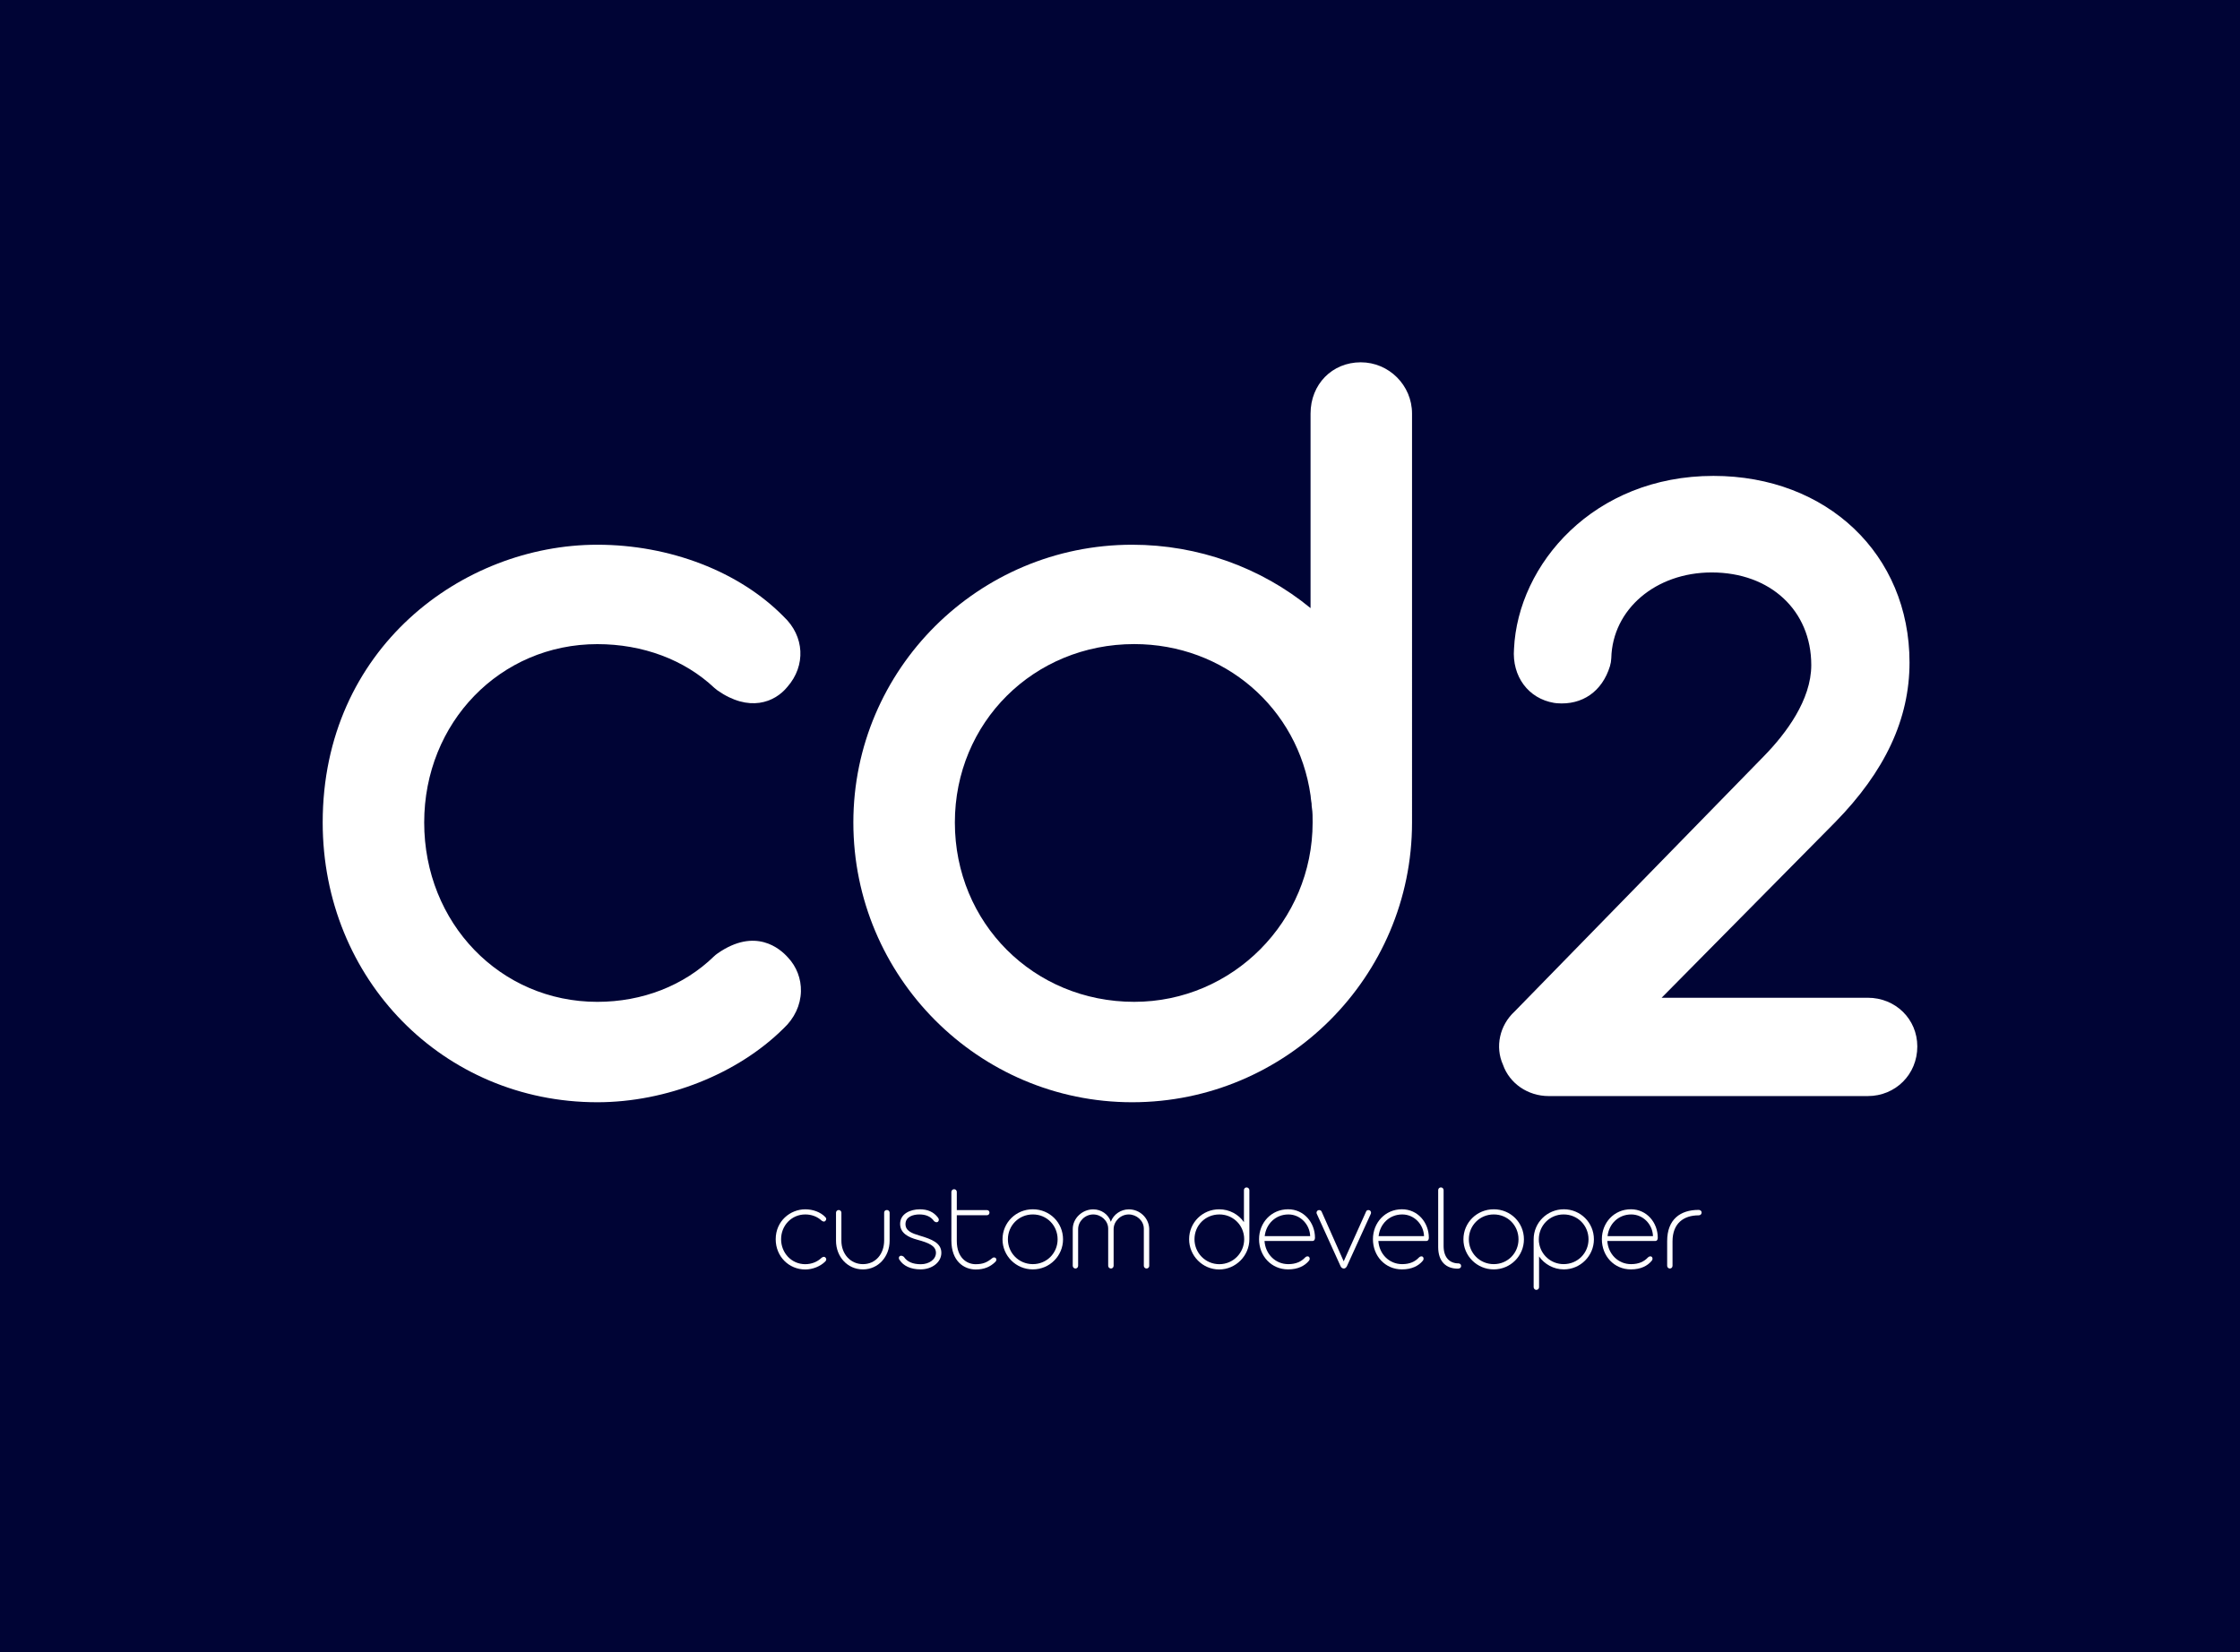 <?xml version="1.0" encoding="utf-8"?>
<!-- Generator: Adobe Illustrator 16.0.0, SVG Export Plug-In . SVG Version: 6.00 Build 0)  -->
<!DOCTYPE svg PUBLIC "-//W3C//DTD SVG 1.1//EN" "http://www.w3.org/Graphics/SVG/1.1/DTD/svg11.dtd">
<svg version="1.1" id="Layer_1" xmlns="http://www.w3.org/2000/svg" xmlns:xlink="http://www.w3.org/1999/xlink" x="0px" y="0px"
	 width="248.75px" height="183.5px" viewBox="1 -17 248.75 183.5" enable-background="new 1 -17 248.75 183.5" xml:space="preserve"
	>
<rect x="0.457" y="-19.497" fill="#000435" width="249.836" height="188.493"/>
<g>
	<g>
		<g>
			<g>
				<g>
					<path fill="#FFFFFF" d="M85.85,94.953c-4.424,4.432-11.529,7.336-18.516,7.336c-15.02,0-27.366-11.871-27.366-27.939
						c0-16.887,13.509-27.713,27.366-27.713c7.102,0,14.092,2.561,18.514,7.1c1.281,1.166,1.047,2.559,0.232,3.492
						c-1.043,1.283-2.441,0.697-3.607-0.115c-3.961-3.725-9.314-5.709-15.135-5.709c-12.58,0-22.36,10.131-22.36,22.943
						c0,12.574,9.548,23.053,22.36,23.053c5.588,0,11.059-1.982,15.135-5.939c1.166-0.813,2.564-1.395,3.725,0
						C87.012,92.279,87.129,93.793,85.85,94.953z"/>
					<path fill="#FFFFFF" d="M67.334,105.42c-17.1,0-30.499-13.65-30.499-31.072c0-19.311,15.507-30.848,30.499-30.848
						c8.055,0,15.783,2.984,20.697,7.988c2.309,2.166,2.484,5.434,0.404,7.803c-1.426,1.75-4.268,2.832-7.758,0.389
						c-0.121-0.088-0.24-0.184-0.352-0.285c-3.326-3.129-7.943-4.855-12.992-4.855c-10.781,0-19.226,8.699-19.226,19.811
						c0,11.168,8.443,19.918,19.226,19.918c5,0,9.602-1.793,12.953-5.051c0.121-0.115,0.252-0.223,0.391-0.32
						c4.209-2.943,6.963-0.535,7.836,0.457c0.943,1,1.463,2.354,1.43,3.748c-0.035,1.533-0.719,2.994-1.926,4.115
						C82.924,102.277,75.006,105.42,67.334,105.42z"/>
				</g>
				<g>
					<path fill="#FFFFFF" d="M154.67,28.934V74.35c0,15.252-12.574,27.939-27.945,27.939c-15.369,0-27.828-12.689-27.828-27.939
						c0-15.488,12.459-27.713,27.828-27.713c9.434,0,17.936,4.654,22.941,11.875V28.934c0-1.398,0.934-2.561,2.445-2.561
						C153.51,26.371,154.67,27.533,154.67,28.934z M149.895,74.35c0-0.703,0-1.4-0.113-2.098c0-0.463-0.117-0.816-0.117-1.164
						c-1.514-11.18-11.063-19.682-22.707-19.682c-13.043,0-23.057,10.133-23.057,22.943c0,12.578,10.014,23.055,23.057,23.055
						C139.766,97.4,149.895,86.922,149.895,74.35z"/>
					<path fill="#FFFFFF" d="M126.725,105.42c-17.068,0-30.961-13.938-30.961-31.072c0-17.012,13.889-30.848,30.961-30.848
						c7.346,0,14.328,2.541,19.811,7.039V28.934c0-3.248,2.396-5.695,5.576-5.695c3.135,0,5.693,2.555,5.693,5.695V74.35
						C157.805,91.482,143.859,105.42,126.725,105.42z M126.957,54.535c-11.166,0-19.92,8.703-19.92,19.813
						c0,11.17,8.754,19.92,19.92,19.92c10.926,0,19.809-8.939,19.809-19.92c0-0.615,0-1.141-0.074-1.586
						c-0.031-0.174-0.041-0.344-0.041-0.516c-0.006-0.059-0.018-0.127-0.029-0.186c-0.039-0.244-0.064-0.473-0.082-0.699
						C145.154,61.605,136.936,54.535,126.957,54.535z M149.754,61.643c0.701,1.25,1.301,2.572,1.787,3.947v-4.574
						c-0.279,0.213-0.594,0.373-0.939,0.48C150.32,61.588,150.037,61.635,149.754,61.643z"/>
				</g>
			</g>
			<g>
				<g>
					<path fill="#FFFFFF" d="M208.414,101.35h-35.428c-0.963,0-1.732-0.584-1.926-1.354c-0.387-0.67-0.195-1.633,0.48-2.213
						l27.82-28.496c3.371-3.465,6.164-7.797,6.164-12.418c0-8.182-6.352-13.67-14.443-13.67c-7.797,0-14.344,5.295-14.535,12.805
						c-0.389,1.248-1.156,1.832-2.408,1.736c-1.152-0.195-1.734-1.158-1.633-2.408c0.381-8.184,7.791-16.076,18.77-16.076
						c10.496,0,18.385,7.027,18.385,17.328c0,5.295-2.305,10.303-7.314,15.404l-24.938,25.225h30.998c1.25,0,2.121,0.869,2.121,2.02
						C210.531,100.383,209.664,101.35,208.414,101.35z"/>
					<path fill="#FFFFFF" d="M208.414,104.734h-35.428c-2.328,0-4.352-1.406-5.08-3.477c-0.893-1.982-0.383-4.383,1.295-5.922
						l27.742-28.416c2.369-2.438,5.197-6.164,5.197-10.055c0-6.057-4.547-10.285-11.057-10.285c-6.213,0-11.014,4.086-11.15,9.506
						c-0.012,0.307-0.061,0.611-0.15,0.906c-0.859,2.795-3.061,4.348-5.904,4.113c-0.094-0.004-0.195-0.02-0.295-0.037
						c-2.861-0.473-4.693-2.945-4.455-6.006c0.438-9.389,8.848-19.205,22.146-19.205c12.615,0,21.775,8.715,21.775,20.719
						c0,6.277-2.711,12.096-8.287,17.775l-19.242,19.465h22.893c3.084,0,5.5,2.375,5.5,5.406
						C213.92,102.32,211.5,104.734,208.414,104.734z M208.414,100.596h0.014H208.414z"/>
				</g>
			</g>
		</g>
	</g>
	<g>
		<g>
			<path fill="#FFFFFF" d="M92.641,123.109c-0.531,0.529-1.381,0.885-2.217,0.885c-1.807,0-3.283-1.432-3.283-3.359
				c0-2.025,1.621-3.324,3.283-3.324c0.85,0,1.689,0.305,2.217,0.854c0.156,0.141,0.131,0.303,0.029,0.414
				c-0.127,0.158-0.295,0.084-0.43-0.01c-0.475-0.449-1.121-0.688-1.816-0.688c-1.512,0-2.684,1.219-2.684,2.754
				c0,1.51,1.145,2.771,2.684,2.771c0.67,0,1.328-0.24,1.816-0.715c0.139-0.1,0.303-0.17,0.445,0
				C92.779,122.785,92.797,122.969,92.641,123.109z"/>
			<path fill="#FFFFFF" d="M93.838,120.799v-3.113c0-0.17,0.139-0.297,0.305-0.297c0.154,0,0.293,0.127,0.293,0.297v3.129
				c0,1.467,1.021,2.586,2.391,2.586c1.426,0,2.357-1.146,2.357-2.633v-3.086c0-0.172,0.117-0.293,0.311-0.293
				c0.166,0,0.297,0.139,0.297,0.293v3.117c0,1.758-1.246,3.186-2.965,3.186C95.094,123.984,93.838,122.559,93.838,120.799z"/>
			<path fill="#FFFFFF" d="M100.912,122.951c-0.082-0.096-0.094-0.18-0.094-0.238c0-0.137,0.094-0.248,0.248-0.248
				c0.111,0,0.221,0.057,0.305,0.121c0.365,0.559,1.006,0.824,1.887,0.824c0.91,0,1.678-0.531,1.678-1.266
				c0-0.77-0.781-1.109-2.078-1.457c-0.982-0.266-1.9-0.725-1.9-1.76c0-1.119,1.129-1.617,2.191-1.617c0.854,0,1.521,0.279,2,0.908
				c0.064,0.068,0.107,0.17,0.107,0.248c0,0.158-0.107,0.281-0.238,0.281c-0.127,0-0.18-0.043-0.281-0.111
				c-0.389-0.557-0.975-0.756-1.645-0.756c-0.658,0-1.539,0.238-1.539,1.076c0,0.768,0.758,1.033,1.551,1.271
				c1.383,0.406,2.432,0.824,2.432,1.916c0,1.076-1.064,1.84-2.307,1.84C102.111,123.984,101.305,123.57,100.912,122.951z"/>
			<path fill="#FFFFFF" d="M106.65,120.77v-5.389c0-0.166,0.141-0.303,0.297-0.303c0.178,0,0.305,0.137,0.305,0.303v2.014h3.32
				c0.182,0,0.309,0.109,0.309,0.279c0,0.168-0.111,0.297-0.309,0.297h-3.32v2.85c0,1.871,1.104,2.586,2.09,2.586
				c0.842,0,1.285-0.211,1.887-0.703c0.1-0.068,0.27-0.084,0.381,0.059c0.057,0.096,0.057,0.266-0.084,0.391
				c-0.557,0.545-1.229,0.842-2.184,0.842C108.045,123.984,106.65,123.078,106.65,120.77z"/>
			<path fill="#FFFFFF" d="M112.328,120.646c0-1.857,1.492-3.338,3.367-3.338c1.871,0,3.354,1.48,3.354,3.338
				c0,1.828-1.482,3.338-3.354,3.338C113.82,123.984,112.328,122.475,112.328,120.646z M118.447,120.646
				c0-1.537-1.191-2.766-2.752-2.766c-1.553,0-2.768,1.229-2.768,2.766c0,1.508,1.203,2.754,2.768,2.754
				C117.256,123.4,118.447,122.158,118.447,120.646z"/>
			<path fill="#FFFFFF" d="M128.625,123.584c0,0.17-0.143,0.303-0.297,0.303c-0.17,0-0.307-0.137-0.307-0.303v-4.123
				c0-0.893-0.809-1.58-1.676-1.58c-0.906,0-1.678,0.756-1.678,1.635v4.068c0,0.17-0.137,0.303-0.293,0.303
				c-0.172,0-0.311-0.137-0.311-0.303v-4.123c0-0.893-0.797-1.58-1.66-1.58c-0.906,0-1.678,0.756-1.678,1.635v4.068
				c0,0.17-0.139,0.303-0.291,0.303c-0.17,0-0.307-0.137-0.307-0.303v-4.074c0-1.223,1.076-2.195,2.275-2.195
				c0.895,0,1.689,0.555,1.955,1.381c0.293-0.826,1.117-1.381,1.998-1.381c1.215,0,2.219,0.949,2.264,2.15v4.119H128.625z"/>
			<path fill="#FFFFFF" d="M139.742,115.189v5.445c0,1.83-1.512,3.359-3.354,3.359c-1.848,0-3.338-1.529-3.338-3.359
				c0-1.857,1.49-3.324,3.338-3.324c1.127,0,2.152,0.559,2.75,1.426v-3.547c0-0.17,0.113-0.309,0.293-0.309
				C139.604,114.879,139.742,115.02,139.742,115.189z M139.166,120.635c0-0.082,0-0.168-0.012-0.252
				c0-0.055-0.016-0.096-0.016-0.139c-0.178-1.346-1.326-2.363-2.725-2.363c-1.564,0-2.766,1.219-2.766,2.754
				c0,1.51,1.201,2.771,2.766,2.771C137.957,123.4,139.166,122.145,139.166,120.635z"/>
			<path fill="#FFFFFF" d="M147.027,120.467c0,0.209-0.088,0.359-0.268,0.359h-5.336c0.096,1.459,1.201,2.574,2.641,2.574
				c0.867,0,1.453-0.293,1.871-0.742c0.121-0.127,0.32-0.184,0.443-0.045c0.086,0.1,0.1,0.293-0.039,0.432
				c-0.449,0.535-1.191,0.939-2.293,0.939c-1.869,0-3.229-1.492-3.229-3.354c0-1.83,1.359-3.324,3.229-3.324
				C145.809,117.311,147.027,118.789,147.027,120.467z M146.494,120.287c-0.043-1.285-1.08-2.406-2.416-2.406
				c-1.412,0-2.477,1.035-2.633,2.406H146.494z"/>
			<path fill="#FFFFFF" d="M149.854,123.594l-2.627-5.785c-0.082-0.166,0.031-0.414,0.268-0.414c0.107,0,0.236,0.059,0.279,0.193
				l2.443,5.502l2.475-5.502c0.039-0.137,0.139-0.193,0.277-0.193c0.211,0,0.338,0.221,0.258,0.414l-2.637,5.785
				c-0.082,0.182-0.207,0.293-0.359,0.293C150.064,123.887,149.92,123.775,149.854,123.594z"/>
			<path fill="#FFFFFF" d="M159.672,120.467c0,0.209-0.086,0.359-0.268,0.359h-5.338c0.098,1.459,1.201,2.574,2.645,2.574
				c0.863,0,1.449-0.293,1.867-0.742c0.127-0.127,0.322-0.184,0.449-0.045c0.082,0.1,0.094,0.293-0.045,0.432
				c-0.449,0.535-1.188,0.939-2.293,0.939c-1.871,0-3.225-1.492-3.225-3.354c0-1.83,1.354-3.324,3.225-3.324
				C158.451,117.311,159.672,118.789,159.672,120.467z M159.137,120.287c-0.043-1.285-1.072-2.406-2.418-2.406
				c-1.41,0-2.473,1.035-2.625,2.406H159.137z"/>
			<path fill="#FFFFFF" d="M160.709,121.498v-6.313c0-0.172,0.123-0.307,0.307-0.307c0.17,0,0.295,0.141,0.295,0.307v6.199
				c0,1.246,0.631,1.934,1.676,1.934c0.17,0.027,0.268,0.109,0.268,0.303c0,0.166-0.143,0.281-0.377,0.281
				C161.645,123.902,160.709,123.174,160.709,121.498z"/>
			<path fill="#FFFFFF" d="M163.512,120.646c0-1.857,1.494-3.338,3.367-3.338c1.871,0,3.352,1.48,3.352,3.338
				c0,1.828-1.479,3.338-3.352,3.338S163.512,122.475,163.512,120.646z M169.629,120.646c0-1.537-1.188-2.766-2.75-2.766
				c-1.555,0-2.766,1.229-2.766,2.766c0,1.508,1.201,2.754,2.766,2.754C168.441,123.4,169.629,122.158,169.629,120.646z"/>
			<path fill="#FFFFFF" d="M178.002,120.646c0,1.828-1.494,3.338-3.338,3.338c-1.129,0-2.152-0.574-2.752-1.438v3.408
				c0,0.17-0.127,0.307-0.307,0.307c-0.152,0-0.295-0.137-0.295-0.307v-5.309c0-1.857,1.506-3.338,3.354-3.338
				C176.508,117.309,178.002,118.789,178.002,120.646z M177.404,120.646c0-1.537-1.203-2.766-2.768-2.766
				c-1.541,0-2.752,1.229-2.752,2.766c0,0.096,0,0.18,0.01,0.279c0,0.045,0.018,0.072,0.018,0.109
				c0.182,1.33,1.328,2.365,2.725,2.365C176.207,123.4,177.404,122.158,177.404,120.646z"/>
			<path fill="#FFFFFF" d="M185.094,120.467c0,0.209-0.084,0.359-0.268,0.359h-5.336c0.1,1.459,1.201,2.574,2.641,2.574
				c0.867,0,1.455-0.293,1.871-0.742c0.127-0.127,0.32-0.184,0.449-0.045c0.082,0.1,0.094,0.293-0.045,0.432
				c-0.449,0.535-1.184,0.939-2.293,0.939c-1.873,0-3.227-1.492-3.227-3.354c0-1.83,1.354-3.324,3.227-3.324
				C183.877,117.311,185.094,118.789,185.094,120.467z M184.561,120.287c-0.037-1.285-1.072-2.406-2.416-2.406
				c-1.408,0-2.471,1.035-2.627,2.406H184.561z"/>
			<path fill="#FFFFFF" d="M189.637,117.98c-1.688,0-2.904,0.904-2.904,2.893v2.711c0,0.17-0.123,0.303-0.295,0.303
				c-0.166,0-0.301-0.137-0.301-0.303v-2.742c0-2.418,1.469-3.465,3.479-3.465c0.248,0,0.35,0.156,0.35,0.297
				C189.957,117.838,189.848,117.98,189.637,117.98z"/>
		</g>
	</g>
</g>
</svg>
